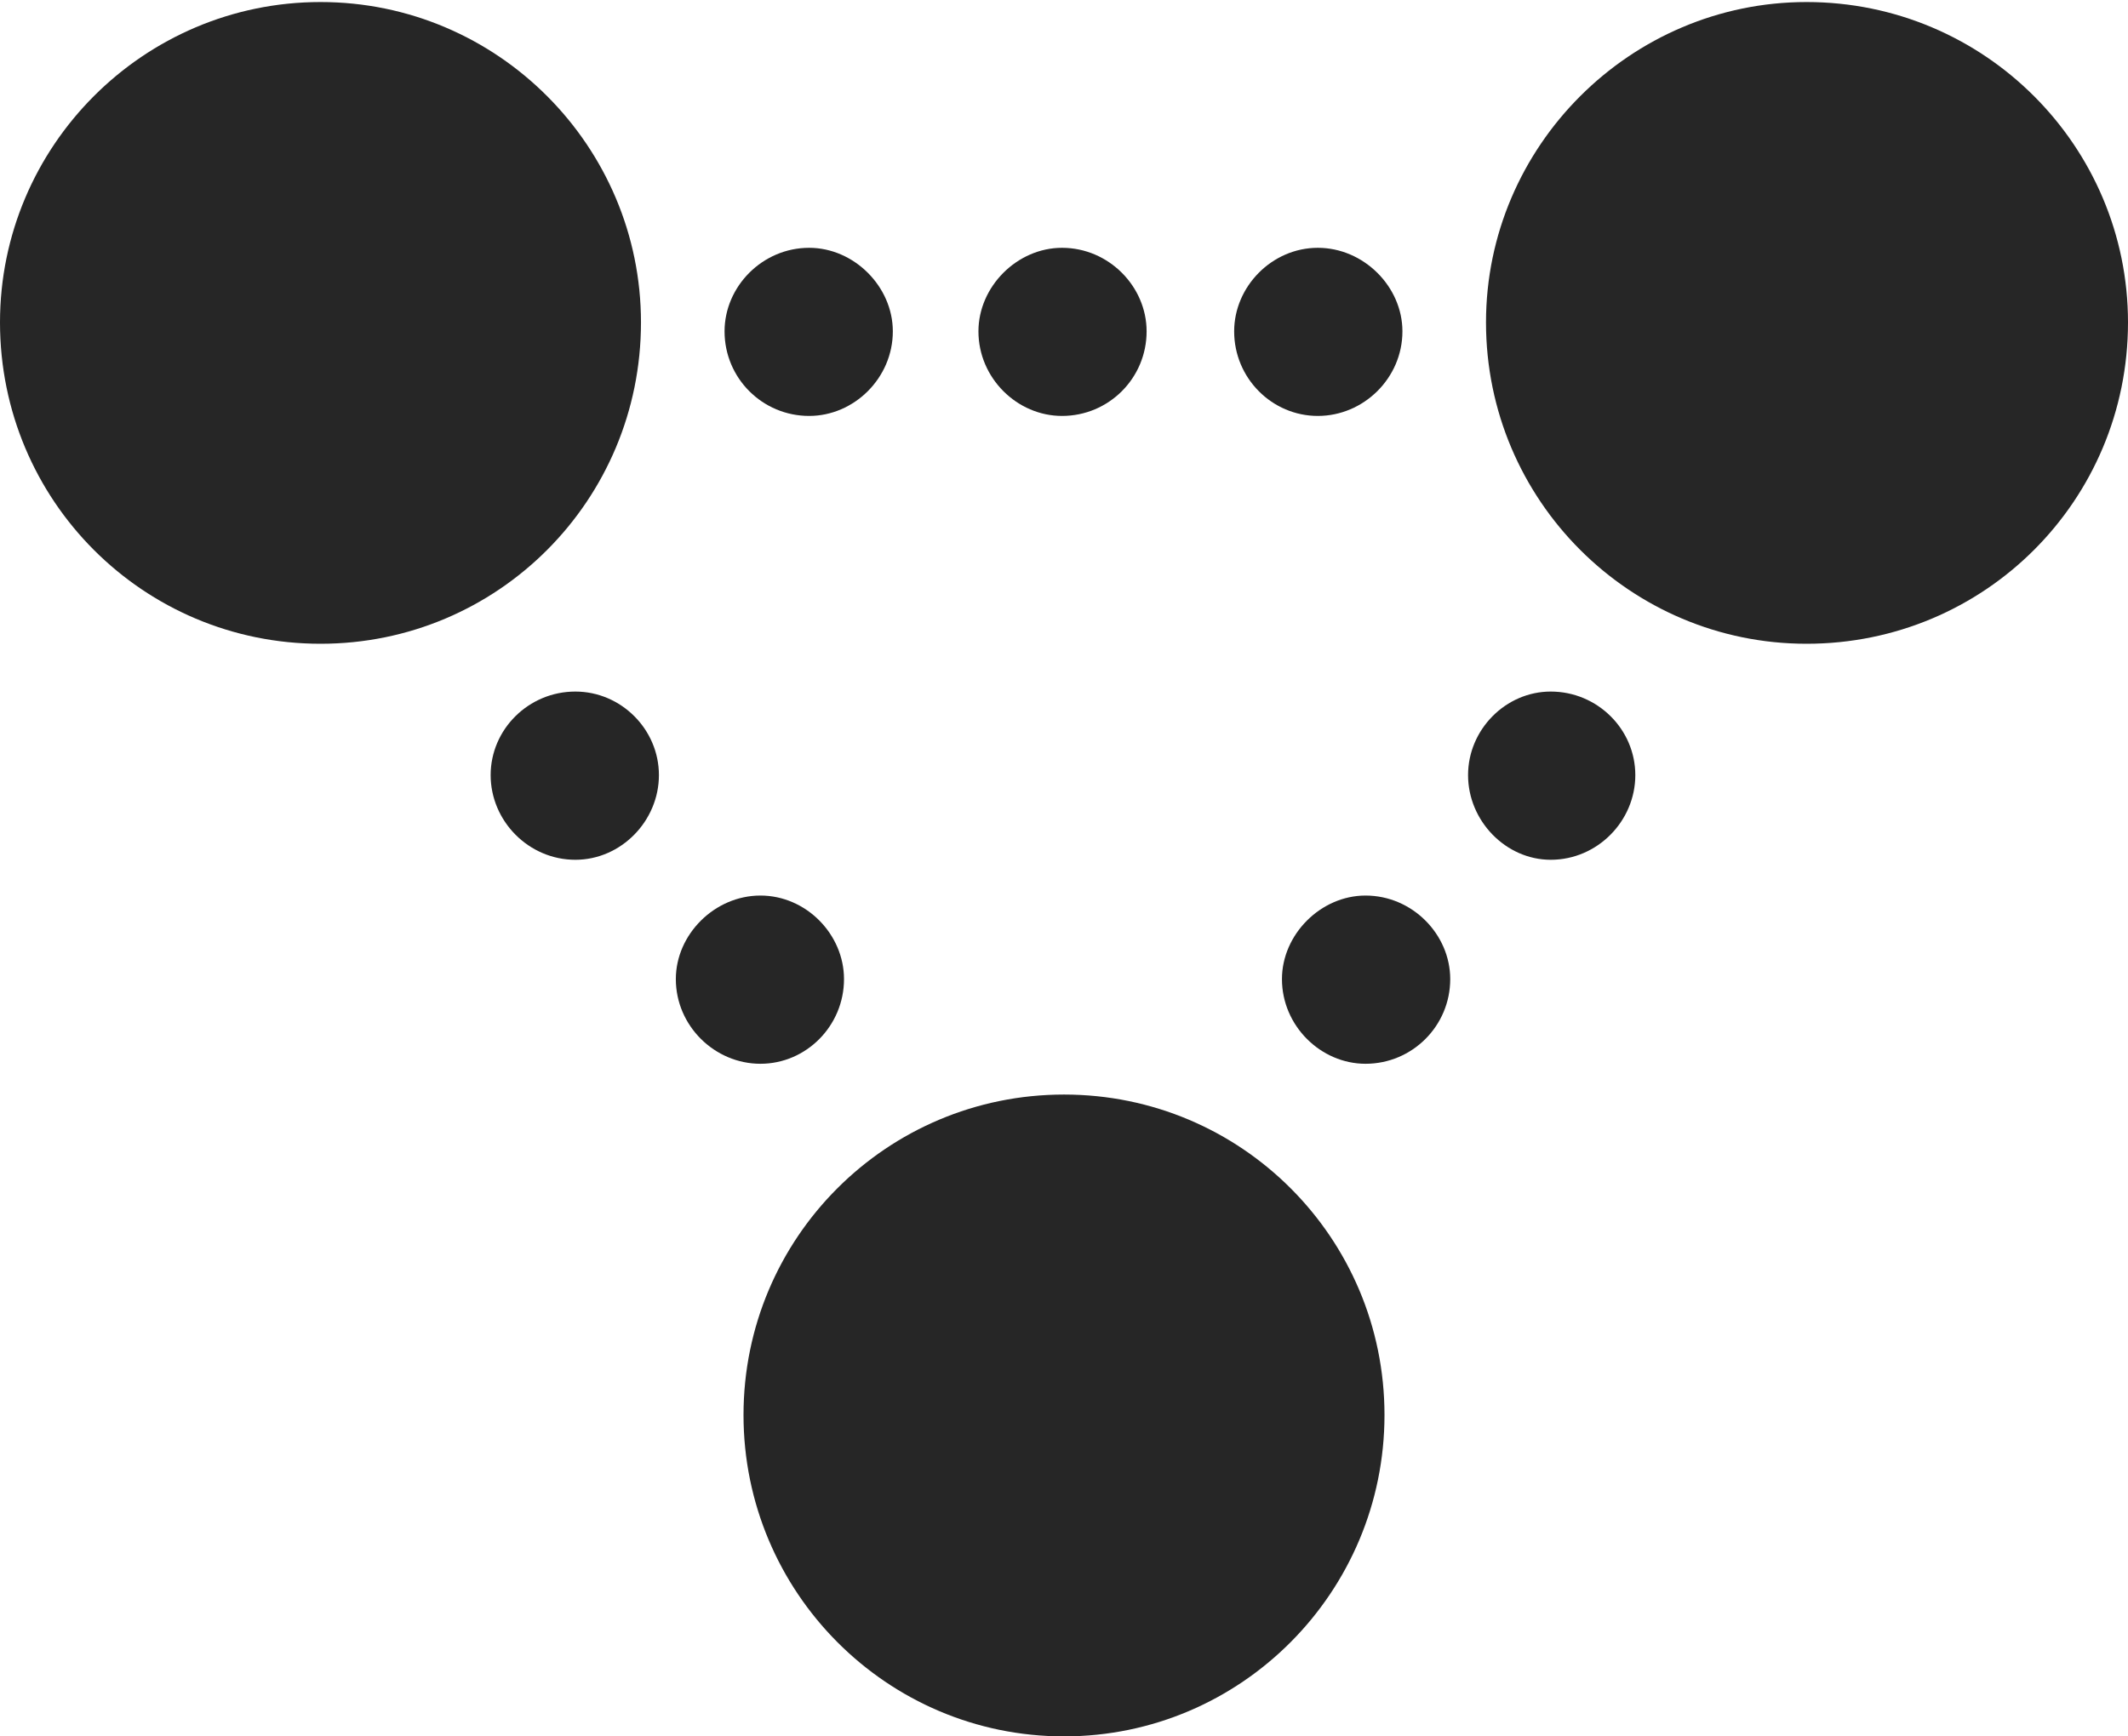 <?xml version="1.0" encoding="UTF-8"?>
<!--Generator: Apple Native CoreSVG 175.5-->
<!DOCTYPE svg
PUBLIC "-//W3C//DTD SVG 1.1//EN"
       "http://www.w3.org/Graphics/SVG/1.1/DTD/svg11.dtd">
<svg version="1.1" xmlns="http://www.w3.org/2000/svg" xmlns:xlink="http://www.w3.org/1999/xlink" width="20.879" height="17.041">
 <g>
  <rect height="17.041" opacity="0" width="20.879" x="0" y="0"/>
  <path d="M7.939 4.082C8.379 4.082 8.76 3.711 8.76 3.252C8.76 2.812 8.379 2.432 7.939 2.432C7.48 2.432 7.109 2.812 7.109 3.252C7.109 3.711 7.48 4.082 7.939 4.082ZM10.42 4.082C10.879 4.082 11.25 3.711 11.25 3.252C11.25 2.812 10.879 2.432 10.42 2.432C9.98 2.432 9.6 2.812 9.6 3.252C9.6 3.711 9.98 4.082 10.42 4.082ZM12.93 4.082C13.379 4.082 13.76 3.711 13.76 3.252C13.76 2.812 13.379 2.432 12.93 2.432C12.48 2.432 12.109 2.812 12.109 3.252C12.109 3.711 12.48 4.082 12.93 4.082ZM15.215 8.438C15.674 8.438 16.045 8.057 16.045 7.607C16.045 7.158 15.674 6.787 15.215 6.787C14.775 6.787 14.404 7.158 14.404 7.607C14.404 8.057 14.775 8.438 15.215 8.438ZM13.398 10.44C13.857 10.44 14.229 10.068 14.229 9.609C14.229 9.17 13.857 8.789 13.398 8.789C12.959 8.789 12.578 9.17 12.578 9.609C12.578 10.068 12.959 10.44 13.398 10.44ZM7.461 10.44C7.91 10.44 8.281 10.068 8.281 9.609C8.281 9.17 7.91 8.789 7.461 8.789C7.012 8.789 6.631 9.17 6.631 9.609C6.631 10.068 7.012 10.44 7.461 10.44ZM5.645 8.438C6.094 8.438 6.465 8.057 6.465 7.607C6.465 7.158 6.094 6.787 5.645 6.787C5.186 6.787 4.814 7.158 4.814 7.607C4.814 8.057 5.186 8.438 5.645 8.438Z" fill="#000000" fill-opacity="0.85"/>
  <path d="M3.145 6.318C4.883 6.318 6.289 4.912 6.289 3.164C6.289 1.436 4.883 0.02 3.145 0.02C1.406 0.02 0 1.436 0 3.164C0 4.912 1.406 6.318 3.145 6.318ZM17.725 6.318C19.473 6.318 20.879 4.912 20.879 3.164C20.879 1.436 19.473 0.02 17.725 0.02C15.996 0.02 14.58 1.436 14.58 3.164C14.58 4.912 15.996 6.318 17.725 6.318ZM10.44 17.041C12.178 17.041 13.584 15.625 13.584 13.887C13.584 12.148 12.178 10.742 10.44 10.742C8.701 10.742 7.295 12.148 7.295 13.887C7.295 15.625 8.701 17.041 10.44 17.041Z" fill="#000000" fill-opacity="0.85"/>
 </g>
</svg>
